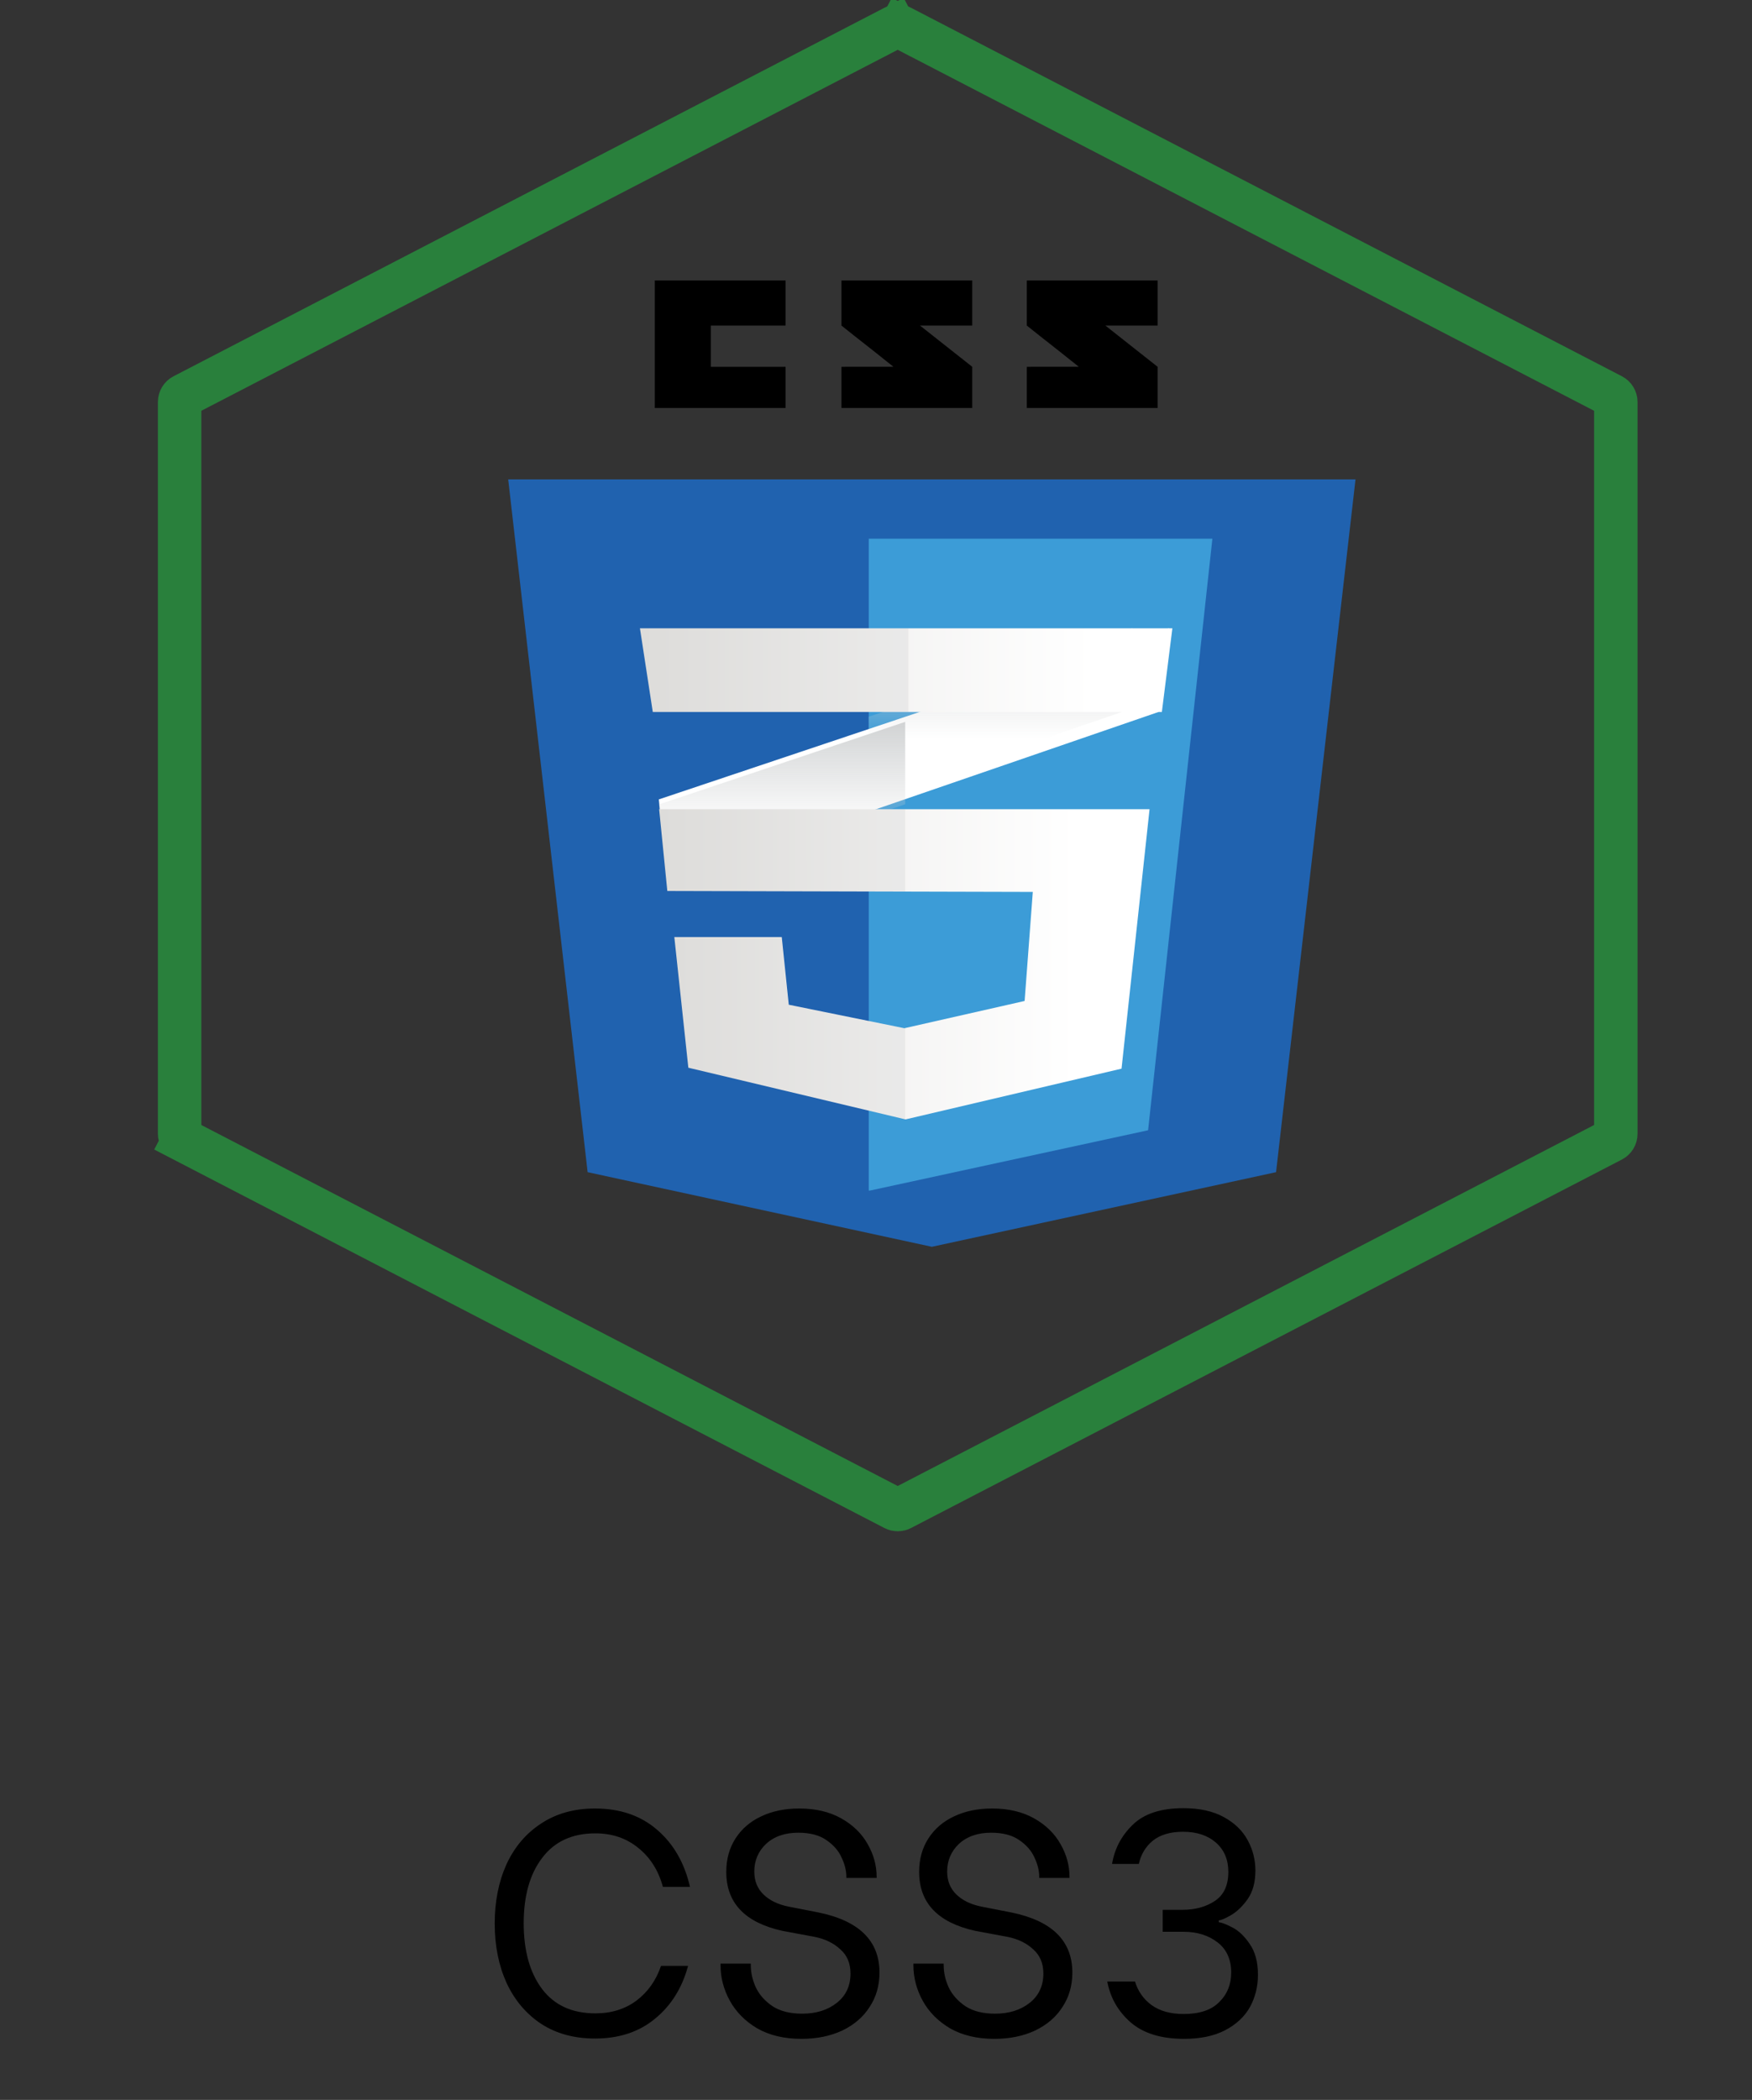 <svg width="121" height="145" viewBox="0 0 121 145" fill="none" xmlns="http://www.w3.org/2000/svg">
<rect x="0" y="0" width="121" height="145" fill="#333333" stroke="none"/>
<path d="M61.77 1.869C61.914 1.794 62.086 1.794 62.23 1.869L62.918 0.542L62.23 1.869L111.326 27.314C111.491 27.4 111.595 27.572 111.595 27.758V78.29C111.595 78.477 111.491 78.648 111.326 78.734L62.23 104.179C62.086 104.254 61.914 104.254 61.77 104.179L12.674 78.734L11.984 80.066L12.674 78.734C12.509 78.648 12.405 78.477 12.405 78.29V27.758C12.405 27.572 12.509 27.4 12.674 27.314L61.77 1.869L61.082 0.542L61.77 1.869Z" stroke="#29803C" stroke-width="3"/>
<path d="M41.097 140.762C39.66 140.762 38.42 140.425 37.379 139.75C36.338 139.061 35.538 138.115 34.981 136.912C34.438 135.71 34.167 134.346 34.167 132.82C34.167 131.295 34.438 129.931 34.981 128.728C35.538 127.526 36.338 126.587 37.379 125.912C38.42 125.223 39.66 124.878 41.097 124.878C42.828 124.878 44.258 125.37 45.387 126.352C46.516 127.32 47.272 128.633 47.653 130.29H45.783C45.475 129.161 44.91 128.266 44.089 127.606C43.268 126.932 42.278 126.594 41.119 126.594C39.52 126.594 38.296 127.159 37.445 128.288C36.594 129.403 36.169 130.906 36.169 132.798C36.169 134.705 36.594 136.223 37.445 137.352C38.296 138.467 39.52 139.024 41.119 139.024C42.219 139.024 43.165 138.731 43.957 138.144C44.749 137.543 45.314 136.744 45.651 135.746H47.521C47.11 137.272 46.348 138.489 45.233 139.398C44.133 140.308 42.754 140.762 41.097 140.762ZM55.351 140.784C54.163 140.784 53.144 140.542 52.293 140.058C51.457 139.56 50.827 138.922 50.401 138.144C49.976 137.367 49.763 136.553 49.763 135.702V135.592H51.853V135.702C51.853 136.216 51.971 136.729 52.205 137.242C52.455 137.756 52.843 138.188 53.371 138.54C53.899 138.878 54.574 139.046 55.395 139.046C56.363 139.046 57.163 138.797 57.793 138.298C58.424 137.8 58.739 137.125 58.739 136.274C58.739 135.57 58.505 135.013 58.035 134.602C57.581 134.177 56.994 133.891 56.275 133.744L54.031 133.326C51.45 132.754 50.159 131.398 50.159 129.256C50.159 128.376 50.372 127.606 50.797 126.946C51.222 126.286 51.809 125.78 52.557 125.428C53.32 125.062 54.2 124.878 55.197 124.878C56.327 124.878 57.294 125.106 58.101 125.56C58.908 126.015 59.517 126.609 59.927 127.342C60.338 128.061 60.543 128.809 60.543 129.586V129.674H58.453V129.608C58.453 129.168 58.343 128.721 58.123 128.266C57.918 127.797 57.566 127.394 57.067 127.056C56.583 126.719 55.938 126.55 55.131 126.55C54.207 126.55 53.467 126.807 52.909 127.32C52.367 127.834 52.095 128.472 52.095 129.234C52.095 129.88 52.308 130.408 52.733 130.818C53.158 131.229 53.738 131.508 54.471 131.654L56.495 132.05C59.326 132.622 60.741 134.008 60.741 136.208C60.741 137.103 60.514 137.895 60.059 138.584C59.619 139.274 58.989 139.816 58.167 140.212C57.346 140.594 56.407 140.784 55.351 140.784ZM68.671 140.784C67.484 140.784 66.464 140.542 65.614 140.058C64.778 139.56 64.147 138.922 63.721 138.144C63.296 137.367 63.084 136.553 63.084 135.702V135.592H65.174V135.702C65.174 136.216 65.291 136.729 65.525 137.242C65.775 137.756 66.163 138.188 66.692 138.54C67.219 138.878 67.894 139.046 68.716 139.046C69.683 139.046 70.483 138.797 71.114 138.298C71.744 137.8 72.059 137.125 72.059 136.274C72.059 135.57 71.825 135.013 71.356 134.602C70.901 134.177 70.314 133.891 69.596 133.744L67.352 133.326C64.77 132.754 63.48 131.398 63.48 129.256C63.48 128.376 63.692 127.606 64.118 126.946C64.543 126.286 65.129 125.78 65.877 125.428C66.64 125.062 67.52 124.878 68.517 124.878C69.647 124.878 70.615 125.106 71.421 125.56C72.228 126.015 72.837 126.609 73.248 127.342C73.658 128.061 73.864 128.809 73.864 129.586V129.674H71.773V129.608C71.773 129.168 71.663 128.721 71.444 128.266C71.238 127.797 70.886 127.394 70.388 127.056C69.903 126.719 69.258 126.55 68.451 126.55C67.528 126.55 66.787 126.807 66.23 127.32C65.687 127.834 65.415 128.472 65.415 129.234C65.415 129.88 65.628 130.408 66.053 130.818C66.479 131.229 67.058 131.508 67.791 131.654L69.816 132.05C72.646 132.622 74.061 134.008 74.061 136.208C74.061 137.103 73.834 137.895 73.379 138.584C72.939 139.274 72.309 139.816 71.487 140.212C70.666 140.594 69.728 140.784 68.671 140.784ZM81.775 140.784C80.191 140.784 78.959 140.403 78.079 139.64C77.214 138.878 76.679 137.939 76.473 136.824H78.387C78.593 137.499 78.974 138.042 79.531 138.452C80.103 138.863 80.844 139.068 81.753 139.068C82.839 139.068 83.653 138.797 84.195 138.254C84.753 137.712 85.031 137.03 85.031 136.208C85.031 135.299 84.716 134.602 84.085 134.118C83.455 133.634 82.677 133.392 81.753 133.392H80.301V131.874H81.665C82.545 131.874 83.293 131.669 83.909 131.258C84.525 130.848 84.833 130.18 84.833 129.256C84.833 128.406 84.547 127.731 83.975 127.232C83.403 126.734 82.648 126.484 81.709 126.484C80.829 126.484 80.133 126.69 79.619 127.1C79.121 127.511 78.798 128.046 78.651 128.706H76.803C76.979 127.65 77.456 126.748 78.233 126C79.011 125.238 80.177 124.856 81.731 124.856C82.846 124.856 83.777 125.062 84.525 125.472C85.273 125.883 85.823 126.418 86.175 127.078C86.527 127.724 86.703 128.42 86.703 129.168C86.703 129.96 86.527 130.613 86.175 131.126C85.823 131.625 85.435 131.999 85.009 132.248C84.599 132.483 84.32 132.6 84.173 132.6V132.732C84.364 132.747 84.672 132.864 85.097 133.084C85.537 133.304 85.941 133.686 86.307 134.228C86.689 134.771 86.879 135.482 86.879 136.362C86.879 137.169 86.696 137.91 86.329 138.584C85.963 139.244 85.391 139.78 84.613 140.19C83.851 140.586 82.905 140.784 81.775 140.784Z" fill="black"/>
<path d="M88.13 80.939L64.358 86.092L40.584 80.939L35.098 33.101H93.617L88.13 80.939Z" fill="#2062AF"/>
<path d="M59.999 37.198V82.204L60.053 82.216L79.292 78.046L83.732 37.198H59.999Z" fill="#3C9CD7"/>
<path d="M49.093 25.328V22.48H54.255V19.365H45.223V28.171H54.255V25.328H49.093ZM63.539 22.48H67.147V19.365H58.114V22.48C59.323 23.453 59.953 23.919 61.701 25.325C60.679 25.325 58.114 25.328 58.114 25.328V28.171H67.147V25.328L63.539 22.48ZM76.341 22.48H79.949V19.365H70.916V22.48C72.124 23.453 72.755 23.919 74.503 25.325C73.481 25.325 70.916 25.328 70.916 25.328V28.171H79.949V25.328L76.341 22.48Z" fill="black"/>
<path d="M62.516 49.495L45.501 55.199L46.065 60.846L62.516 55.184L80.015 49.162L80.741 43.385L62.516 49.495Z" fill="white"/>
<path d="M45.501 55.549L46.065 61.196L62.516 55.535V49.845L45.501 55.549Z" fill="url(#paint0_linear_303_28)"/>
<path d="M78.207 43.385L59.982 49.495V55.184L77.481 49.162L78.207 43.385Z" fill="url(#paint1_linear_303_28)"/>
<path d="M45.523 55.876L46.087 61.523L71.329 61.588L70.764 69.118L62.458 71L54.474 69.377L53.99 64.704H46.571L47.539 73.726L62.539 77.296L77.458 73.791L79.393 55.876H45.523Z" fill="url(#paint2_linear_303_28)"/>
<path opacity="0.05" d="M62.516 55.876H45.501L46.065 61.523L62.516 61.566V55.876ZM62.516 70.982L62.435 71L54.452 69.377L53.968 64.704H46.549L47.517 73.726L62.516 77.296V70.982Z" fill="black"/>
<path d="M44.197 43.385H80.969L80.243 49.162H45.084L44.197 43.385Z" fill="url(#paint3_linear_303_28)"/>
<path opacity="0.05" d="M62.744 43.385H44.197L45.084 49.162H62.744V43.385Z" fill="black"/>
<defs>
<linearGradient id="paint0_linear_303_28" x1="52.741" y1="61.847" x2="52.741" y2="49.845" gradientUnits="userSpaceOnUse">
<stop offset="0.387" stop-color="#D1D3D4" stop-opacity="0"/>
<stop offset="1" stop-color="#D1D3D4"/>
</linearGradient>
<linearGradient id="paint1_linear_303_28" x1="67.737" y1="55.861" x2="67.737" y2="43.385" gradientUnits="userSpaceOnUse">
<stop offset="0.387" stop-color="#D1D3D4" stop-opacity="0"/>
<stop offset="1" stop-color="#D1D3D4"/>
</linearGradient>
<linearGradient id="paint2_linear_303_28" x1="45.523" y1="67.2" x2="74.349" y2="67.2" gradientUnits="userSpaceOnUse">
<stop stop-color="#E8E7E5"/>
<stop offset="1" stop-color="white"/>
</linearGradient>
<linearGradient id="paint3_linear_303_28" x1="44.197" y1="46.439" x2="75.492" y2="46.439" gradientUnits="userSpaceOnUse">
<stop stop-color="#E8E7E5"/>
<stop offset="1" stop-color="white"/>
</linearGradient>
</defs>
</svg>
